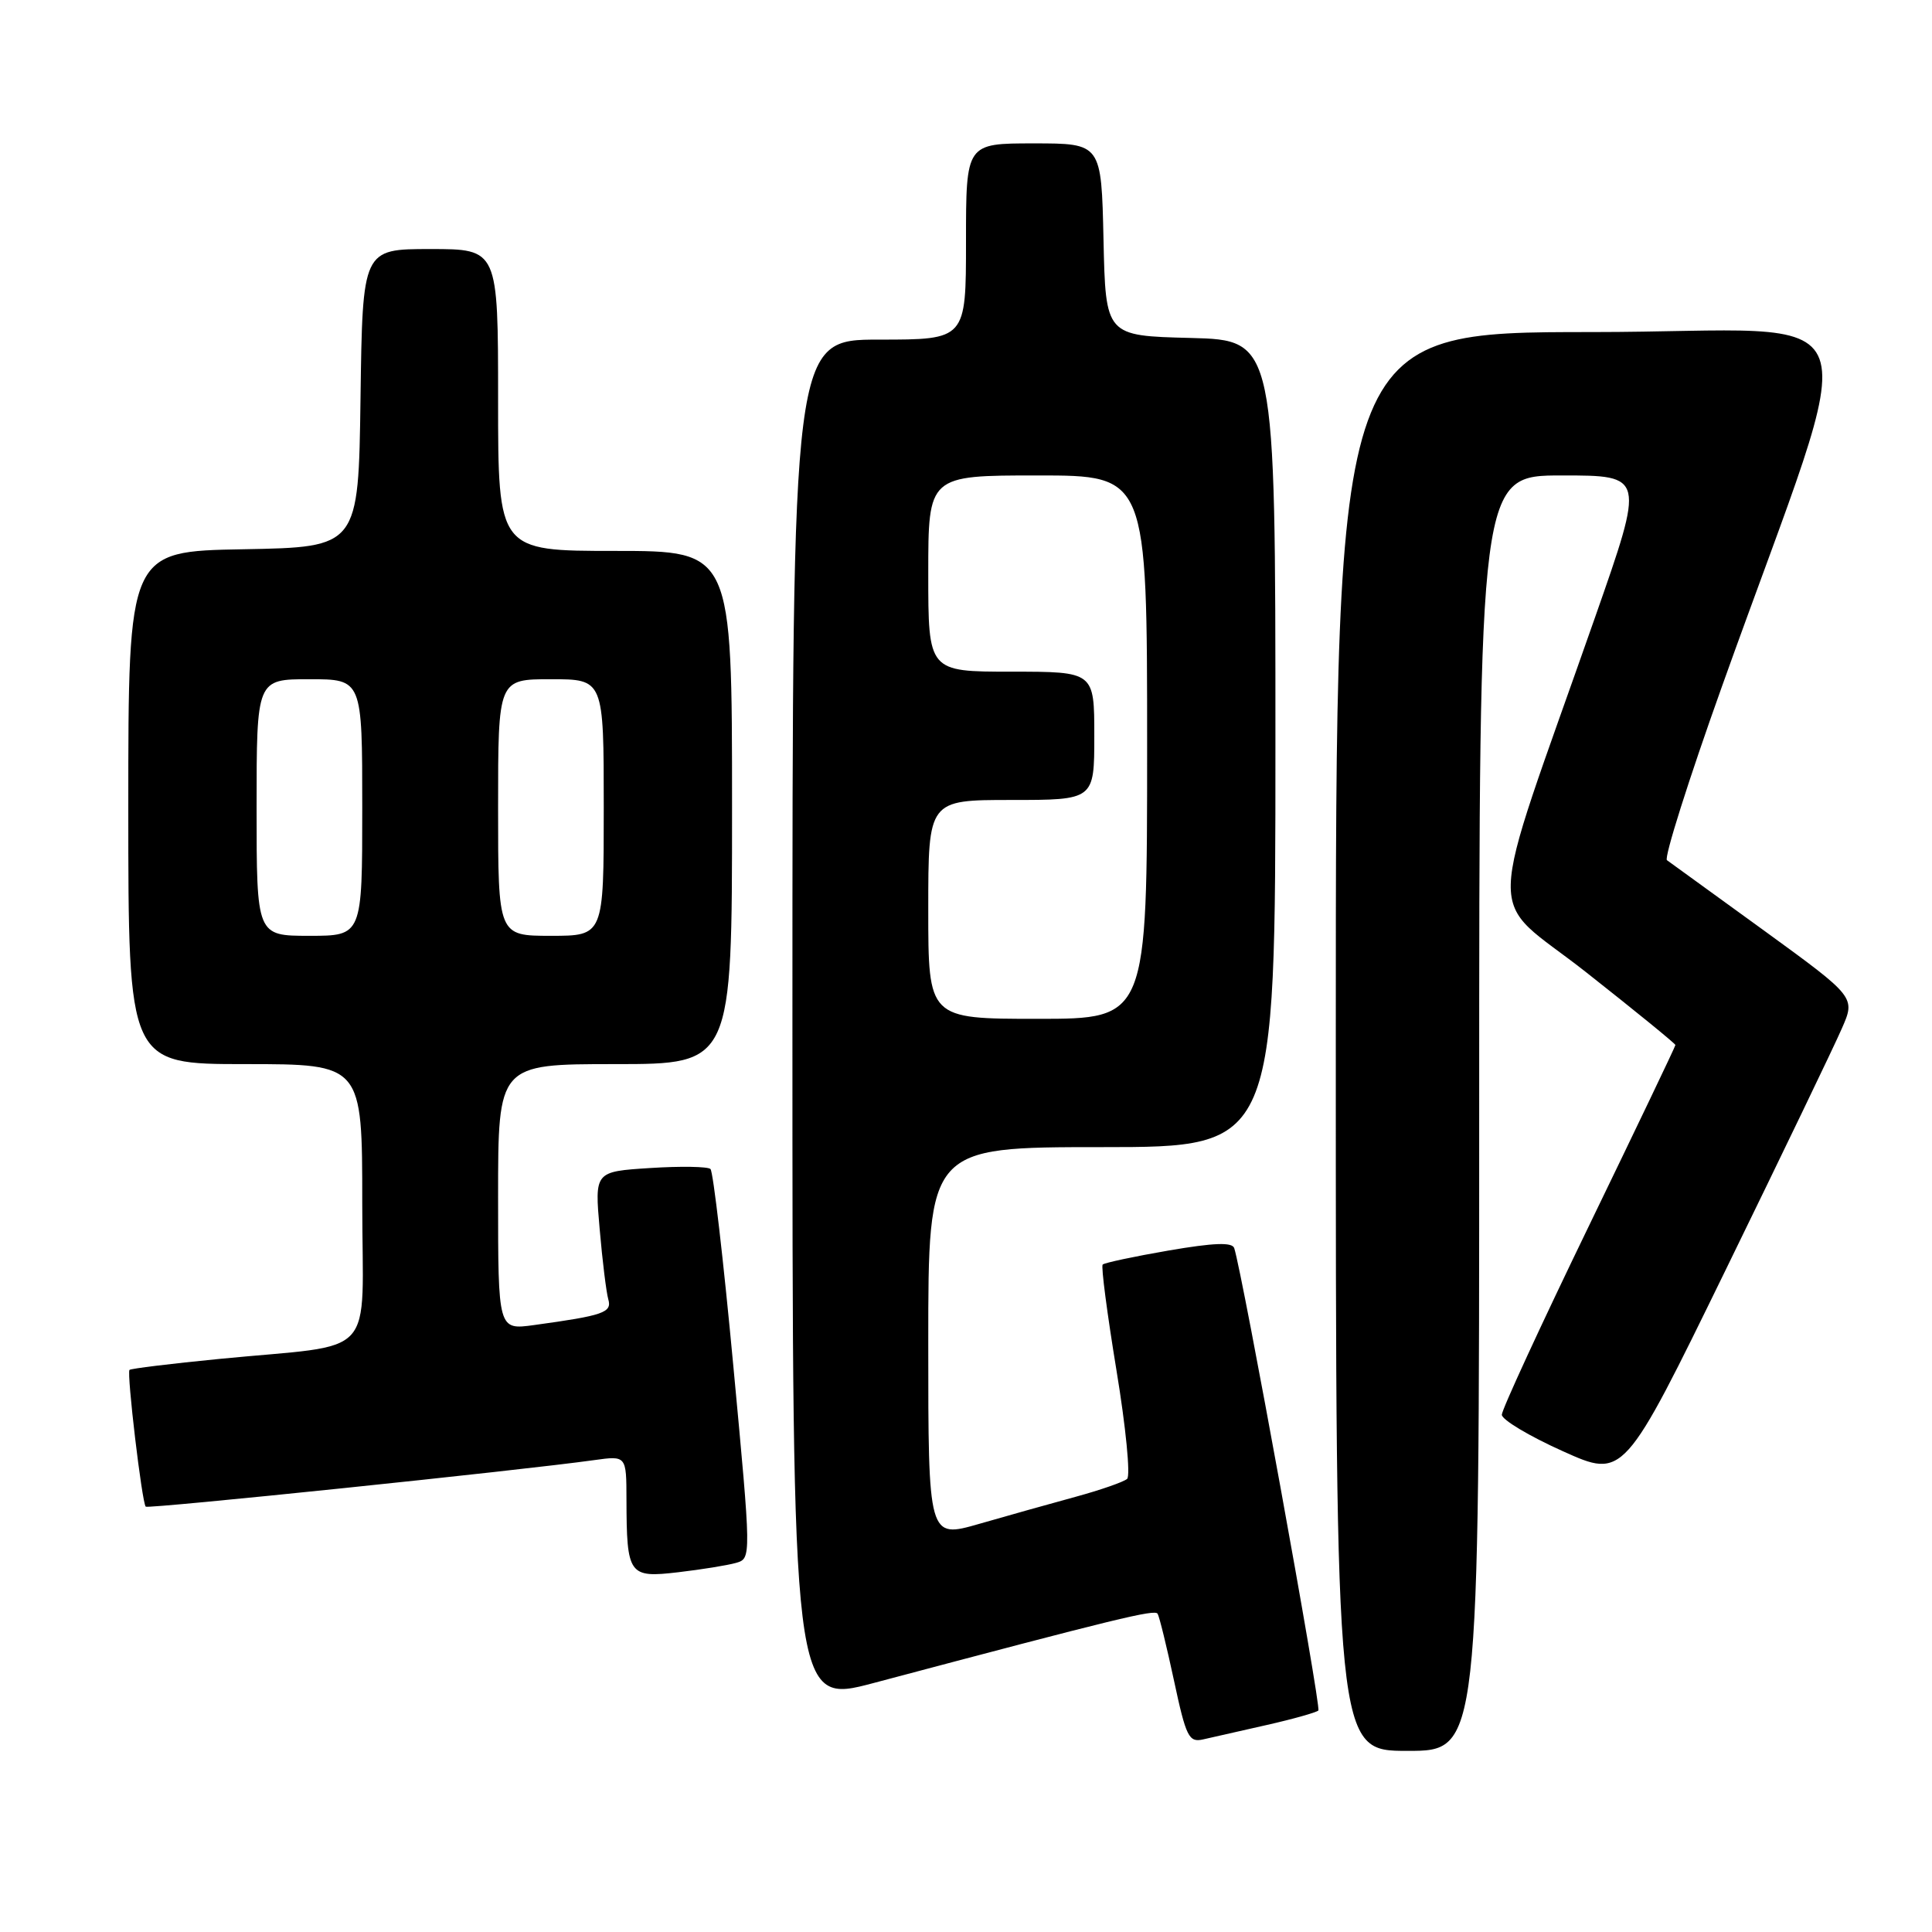 <?xml version="1.0" encoding="UTF-8" standalone="no"?>
<!DOCTYPE svg PUBLIC "-//W3C//DTD SVG 1.1//EN" "http://www.w3.org/Graphics/SVG/1.1/DTD/svg11.dtd" >
<svg xmlns="http://www.w3.org/2000/svg" xmlns:xlink="http://www.w3.org/1999/xlink" version="1.1" viewBox="0 0 256 256">
 <g >
 <path fill="currentColor"
d=" M 196.00 147.50 C 196.00 63.00 196.00 63.00 206.97 63.00 C 217.94 63.00 217.94 63.00 211.37 81.75 C 196.58 123.95 196.73 118.25 210.16 128.82 C 216.67 133.95 222.00 138.29 222.00 138.47 C 222.00 138.65 216.82 149.47 210.50 162.52 C 204.18 175.57 199.00 186.79 199.00 187.46 C 199.00 188.12 202.64 190.30 207.08 192.29 C 215.16 195.93 215.16 195.93 228.69 168.21 C 236.13 152.97 243.04 138.62 244.04 136.31 C 245.88 132.13 245.88 132.13 233.75 123.31 C 227.09 118.47 221.29 114.27 220.88 113.98 C 220.47 113.69 223.74 103.34 228.16 90.98 C 247.14 37.85 249.39 44.00 210.96 44.00 C 177.00 44.00 177.00 44.00 177.00 138.00 C 177.00 232.00 177.00 232.00 186.50 232.00 C 196.00 232.00 196.00 232.00 196.00 147.50 Z  M 167.85 228.57 C 171.35 227.78 174.42 226.91 174.69 226.65 C 175.10 226.23 164.60 168.56 163.54 165.38 C 163.27 164.58 160.85 164.67 154.85 165.70 C 150.27 166.49 146.34 167.33 146.11 167.56 C 145.88 167.79 146.71 174.10 147.94 181.59 C 149.18 189.08 149.81 195.54 149.35 195.96 C 148.88 196.37 145.80 197.44 142.50 198.34 C 139.20 199.24 133.46 200.85 129.75 201.92 C 123.00 203.86 123.00 203.86 123.00 177.93 C 123.00 152.00 123.00 152.00 146.00 152.00 C 169.00 152.00 169.00 152.00 169.00 98.53 C 169.00 45.07 169.00 45.07 157.75 44.78 C 146.50 44.50 146.50 44.50 146.22 31.75 C 145.94 19.00 145.94 19.00 136.97 19.00 C 128.00 19.00 128.00 19.00 128.00 32.00 C 128.00 45.00 128.00 45.00 116.50 45.00 C 105.00 45.00 105.00 45.00 105.00 135.43 C 105.00 225.86 105.00 225.86 115.75 223.01 C 148.16 214.40 153.02 213.22 153.39 213.83 C 153.62 214.20 154.60 218.20 155.57 222.73 C 157.16 230.16 157.53 230.91 159.42 230.48 C 160.56 230.22 164.36 229.36 167.85 228.57 Z  M 97.53 207.09 C 99.56 206.50 99.56 206.50 97.17 181.00 C 95.86 166.97 94.50 155.23 94.14 154.90 C 93.79 154.57 90.19 154.51 86.14 154.77 C 78.79 155.24 78.79 155.24 79.46 162.87 C 79.82 167.07 80.34 171.25 80.60 172.16 C 81.11 173.92 80.00 174.31 70.75 175.58 C 66.00 176.23 66.00 176.23 66.00 158.61 C 66.00 141.00 66.00 141.00 81.50 141.00 C 97.00 141.00 97.00 141.00 97.00 107.00 C 97.00 73.00 97.00 73.00 81.50 73.00 C 66.00 73.00 66.00 73.00 66.00 53.00 C 66.00 33.00 66.00 33.00 57.02 33.00 C 48.04 33.00 48.04 33.00 47.77 52.75 C 47.50 72.50 47.50 72.50 32.25 72.78 C 17.00 73.05 17.00 73.05 17.00 107.03 C 17.00 141.00 17.00 141.00 32.50 141.00 C 48.00 141.00 48.00 141.00 48.00 159.41 C 48.00 180.54 50.37 177.97 29.00 180.07 C 22.68 180.69 17.35 181.34 17.16 181.52 C 16.77 181.90 18.81 199.14 19.31 199.64 C 19.63 199.96 69.09 194.83 78.75 193.47 C 83.00 192.88 83.00 192.88 83.01 198.69 C 83.04 208.72 83.31 209.10 89.87 208.33 C 92.96 207.97 96.41 207.41 97.53 207.09 Z  M 123.00 120.50 C 123.00 106.00 123.00 106.00 134.00 106.00 C 145.00 106.00 145.00 106.00 145.00 97.50 C 145.00 89.00 145.00 89.00 134.00 89.00 C 123.00 89.00 123.00 89.00 123.00 76.00 C 123.00 63.00 123.00 63.00 137.50 63.00 C 152.00 63.00 152.00 63.00 152.00 99.00 C 152.00 135.00 152.00 135.00 137.50 135.00 C 123.00 135.00 123.00 135.00 123.00 120.50 Z  M 34.00 107.00 C 34.00 90.00 34.00 90.00 41.00 90.00 C 48.00 90.00 48.00 90.00 48.00 107.00 C 48.00 124.00 48.00 124.00 41.00 124.00 C 34.00 124.00 34.00 124.00 34.00 107.00 Z  M 66.00 107.00 C 66.00 90.00 66.00 90.00 73.00 90.00 C 80.00 90.00 80.00 90.00 80.00 107.00 C 80.00 124.00 80.00 124.00 73.00 124.00 C 66.00 124.00 66.00 124.00 66.00 107.00 Z "/>
</g>
</svg>
